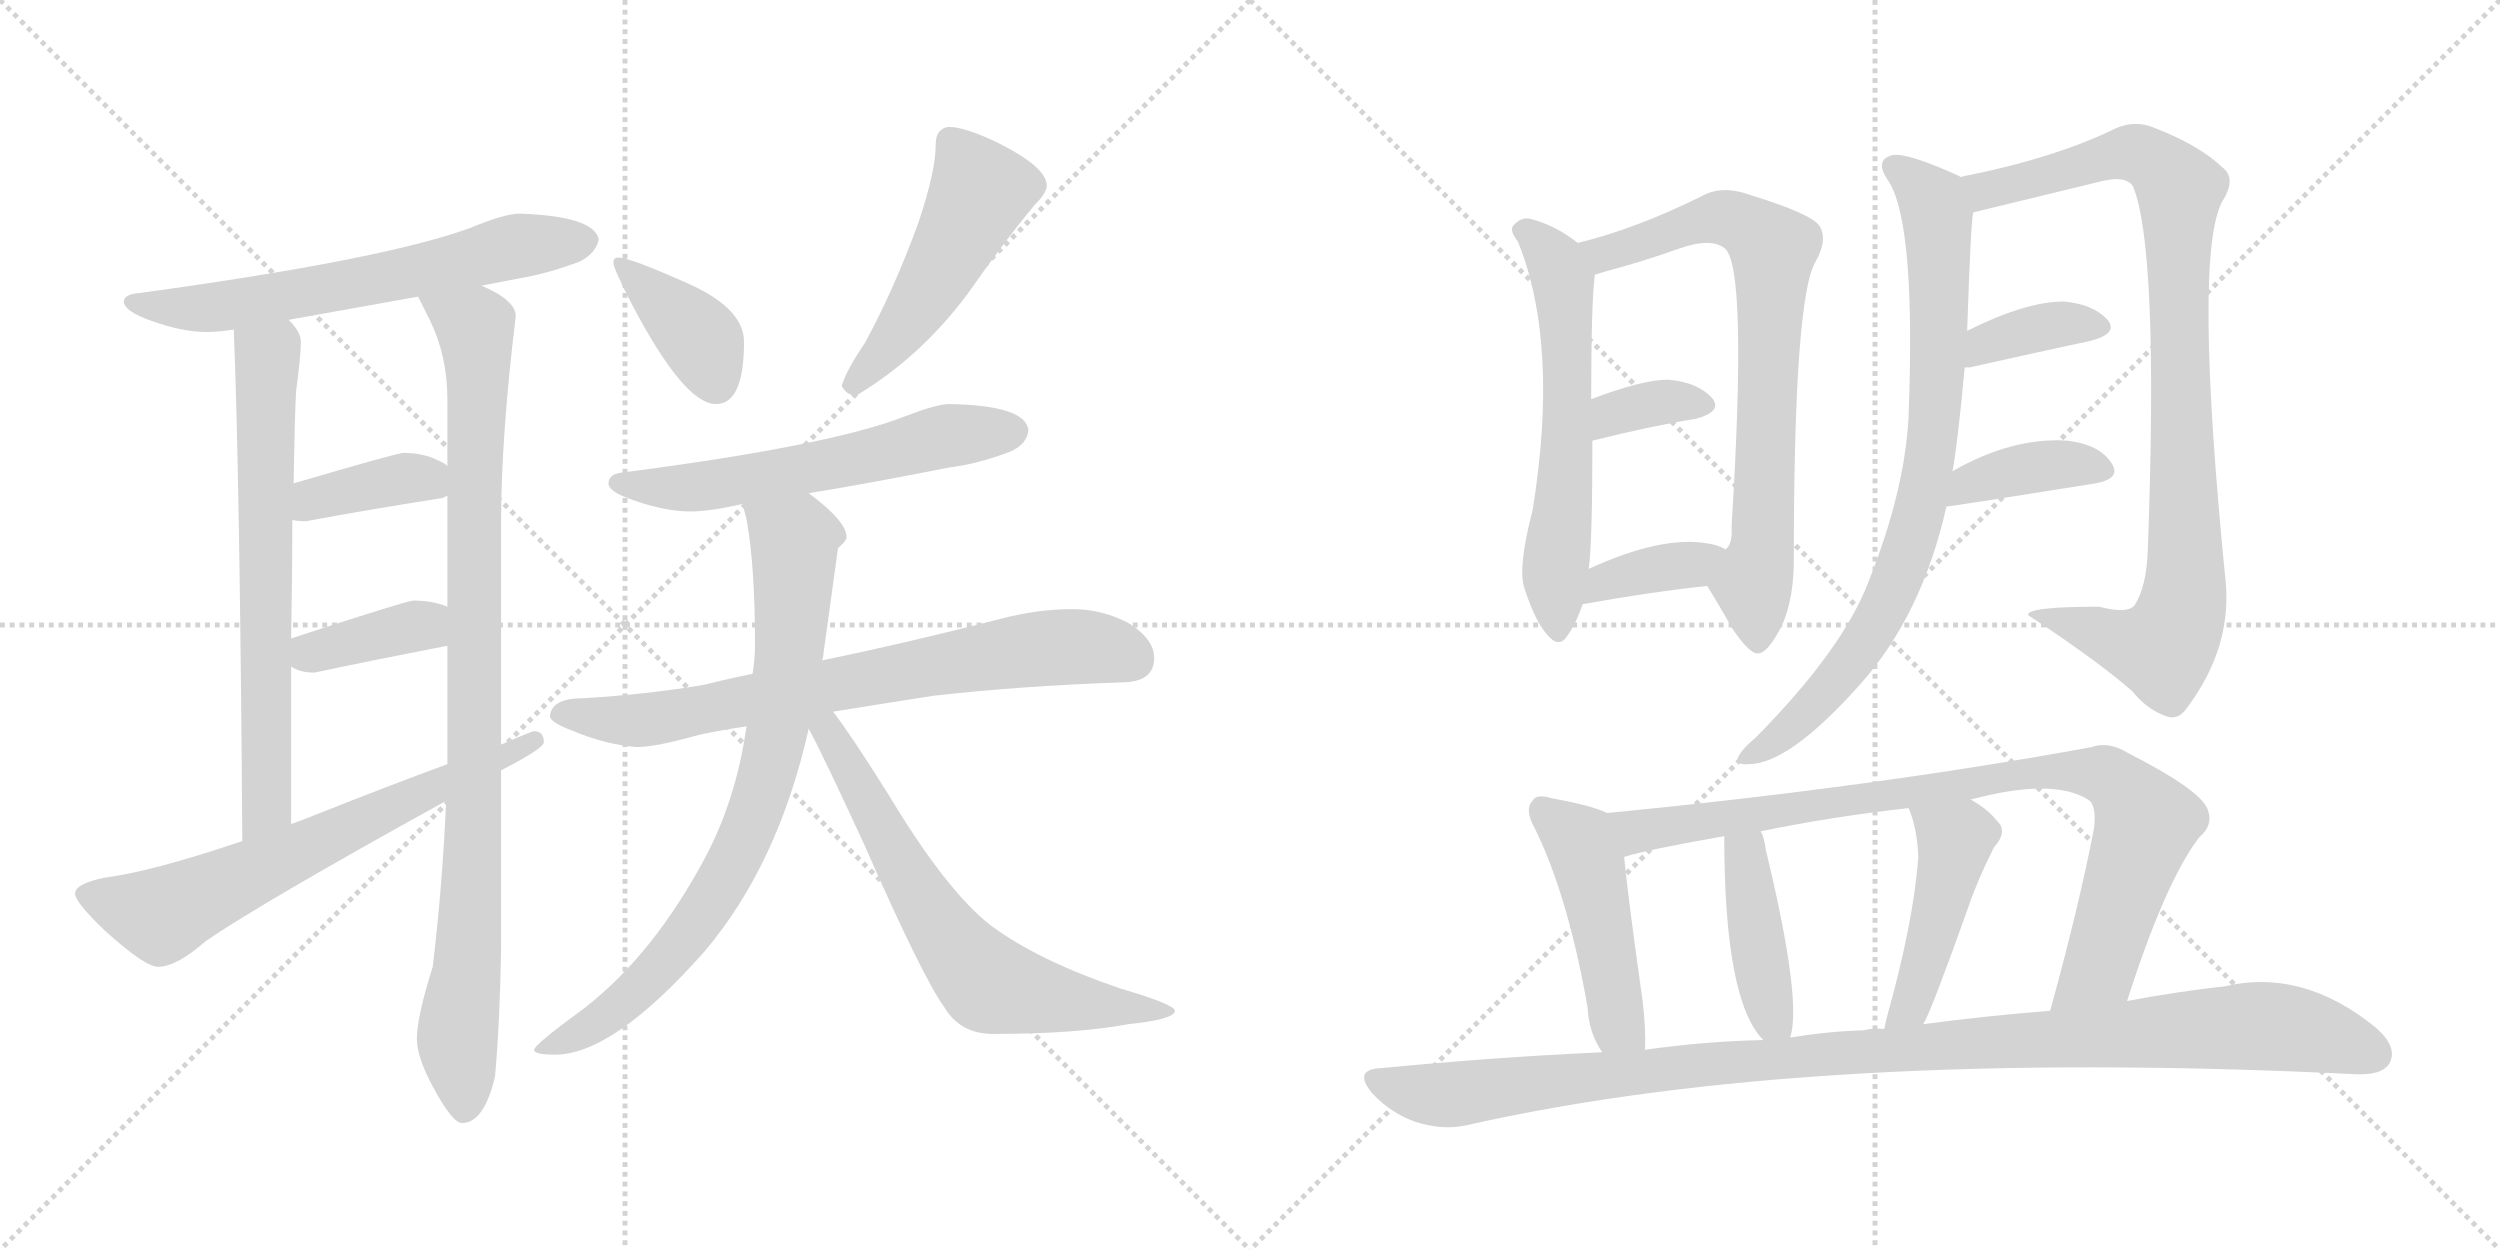 <svg version="1.1" viewBox="0 0 2048 1024" xmlns="http://www.w3.org/2000/svg">
  <g stroke="lightgray" stroke-dasharray="1,1" stroke-width="1" transform="scale(4, 4)">
    <line x1="0" y1="0" x2="256" y2="256"></line>
    <line x1="256" y1="0" x2="0" y2="256"></line>
    <line x1="128" y1="0" x2="128" y2="256"></line>
    <line x1="0" y1="128" x2="256" y2="128"></line>
    <line x1="256" y1="0" x2="512" y2="256"></line>
    <line x1="512" y1="0" x2="256" y2="256"></line>
    <line x1="384" y1="0" x2="384" y2="256"></line>
    <line x1="256" y1="128" x2="512" y2="128"></line>
  </g>
<g transform="scale(1, -1) translate(0, -850)">
   <style type="text/css">
    @keyframes keyframes0 {
      from {
       stroke: black;
       stroke-dashoffset: 633;
       stroke-width: 128;
       }
       67% {
       animation-timing-function: step-end;
       stroke: black;
       stroke-dashoffset: 0;
       stroke-width: 128;
       }
       to {
       stroke: black;
       stroke-width: 1024;
       }
       }
       #make-me-a-hanzi-animation-0 {
         animation: keyframes0 0.765s both;
         animation-delay: 0s;
         animation-timing-function: linear;
       }
    @keyframes keyframes1 {
      from {
       stroke: black;
       stroke-dashoffset: 674;
       stroke-width: 128;
       }
       69% {
       animation-timing-function: step-end;
       stroke: black;
       stroke-dashoffset: 0;
       stroke-width: 128;
       }
       to {
       stroke: black;
       stroke-width: 1024;
       }
       }
       #make-me-a-hanzi-animation-1 {
         animation: keyframes1 0.799s both;
         animation-delay: 0.765s;
         animation-timing-function: linear;
       }
    @keyframes keyframes2 {
      from {
       stroke: black;
       stroke-dashoffset: 941;
       stroke-width: 128;
       }
       75% {
       animation-timing-function: step-end;
       stroke: black;
       stroke-dashoffset: 0;
       stroke-width: 128;
       }
       to {
       stroke: black;
       stroke-width: 1024;
       }
       }
       #make-me-a-hanzi-animation-2 {
         animation: keyframes2 1.016s both;
         animation-delay: 1.564s;
         animation-timing-function: linear;
       }
    @keyframes keyframes3 {
      from {
       stroke: black;
       stroke-dashoffset: 381;
       stroke-width: 128;
       }
       55% {
       animation-timing-function: step-end;
       stroke: black;
       stroke-dashoffset: 0;
       stroke-width: 128;
       }
       to {
       stroke: black;
       stroke-width: 1024;
       }
       }
       #make-me-a-hanzi-animation-3 {
         animation: keyframes3 0.56s both;
         animation-delay: 2.579s;
         animation-timing-function: linear;
       }
    @keyframes keyframes4 {
      from {
       stroke: black;
       stroke-dashoffset: 377;
       stroke-width: 128;
       }
       55% {
       animation-timing-function: step-end;
       stroke: black;
       stroke-dashoffset: 0;
       stroke-width: 128;
       }
       to {
       stroke: black;
       stroke-width: 1024;
       }
       }
       #make-me-a-hanzi-animation-4 {
         animation: keyframes4 0.557s both;
         animation-delay: 3.139s;
         animation-timing-function: linear;
       }
    @keyframes keyframes5 {
      from {
       stroke: black;
       stroke-dashoffset: 659;
       stroke-width: 128;
       }
       68% {
       animation-timing-function: step-end;
       stroke: black;
       stroke-dashoffset: 0;
       stroke-width: 128;
       }
       to {
       stroke: black;
       stroke-width: 1024;
       }
       }
       #make-me-a-hanzi-animation-5 {
         animation: keyframes5 0.786s both;
         animation-delay: 3.696s;
         animation-timing-function: linear;
       }
    @keyframes keyframes6 {
      from {
       stroke: black;
       stroke-dashoffset: 382;
       stroke-width: 128;
       }
       55% {
       animation-timing-function: step-end;
       stroke: black;
       stroke-dashoffset: 0;
       stroke-width: 128;
       }
       to {
       stroke: black;
       stroke-width: 1024;
       }
       }
       #make-me-a-hanzi-animation-6 {
         animation: keyframes6 0.561s both;
         animation-delay: 4.483s;
         animation-timing-function: linear;
       }
    @keyframes keyframes7 {
      from {
       stroke: black;
       stroke-dashoffset: 492;
       stroke-width: 128;
       }
       62% {
       animation-timing-function: step-end;
       stroke: black;
       stroke-dashoffset: 0;
       stroke-width: 128;
       }
       to {
       stroke: black;
       stroke-width: 1024;
       }
       }
       #make-me-a-hanzi-animation-7 {
         animation: keyframes7 0.65s both;
         animation-delay: 5.043s;
         animation-timing-function: linear;
       }
    @keyframes keyframes8 {
      from {
       stroke: black;
       stroke-dashoffset: 584;
       stroke-width: 128;
       }
       66% {
       animation-timing-function: step-end;
       stroke: black;
       stroke-dashoffset: 0;
       stroke-width: 128;
       }
       to {
       stroke: black;
       stroke-width: 1024;
       }
       }
       #make-me-a-hanzi-animation-8 {
         animation: keyframes8 0.725s both;
         animation-delay: 5.694s;
         animation-timing-function: linear;
       }
    @keyframes keyframes9 {
      from {
       stroke: black;
       stroke-dashoffset: 733;
       stroke-width: 128;
       }
       70% {
       animation-timing-function: step-end;
       stroke: black;
       stroke-dashoffset: 0;
       stroke-width: 128;
       }
       to {
       stroke: black;
       stroke-width: 1024;
       }
       }
       #make-me-a-hanzi-animation-9 {
         animation: keyframes9 0.847s both;
         animation-delay: 6.419s;
         animation-timing-function: linear;
       }
    @keyframes keyframes10 {
      from {
       stroke: black;
       stroke-dashoffset: 796;
       stroke-width: 128;
       }
       72% {
       animation-timing-function: step-end;
       stroke: black;
       stroke-dashoffset: 0;
       stroke-width: 128;
       }
       to {
       stroke: black;
       stroke-width: 1024;
       }
       }
       #make-me-a-hanzi-animation-10 {
         animation: keyframes10 0.898s both;
         animation-delay: 7.266s;
         animation-timing-function: linear;
       }
    @keyframes keyframes11 {
      from {
       stroke: black;
       stroke-dashoffset: 661;
       stroke-width: 128;
       }
       68% {
       animation-timing-function: step-end;
       stroke: black;
       stroke-dashoffset: 0;
       stroke-width: 128;
       }
       to {
       stroke: black;
       stroke-width: 1024;
       }
       }
       #make-me-a-hanzi-animation-11 {
         animation: keyframes11 0.788s both;
         animation-delay: 8.163s;
         animation-timing-function: linear;
       }
    @keyframes keyframes12 {
      from {
       stroke: black;
       stroke-dashoffset: 596;
       stroke-width: 128;
       }
       66% {
       animation-timing-function: step-end;
       stroke: black;
       stroke-dashoffset: 0;
       stroke-width: 128;
       }
       to {
       stroke: black;
       stroke-width: 1024;
       }
       }
       #make-me-a-hanzi-animation-12 {
         animation: keyframes12 0.735s both;
         animation-delay: 8.951s;
         animation-timing-function: linear;
       }
    @keyframes keyframes13 {
      from {
       stroke: black;
       stroke-dashoffset: 745;
       stroke-width: 128;
       }
       71% {
       animation-timing-function: step-end;
       stroke: black;
       stroke-dashoffset: 0;
       stroke-width: 128;
       }
       to {
       stroke: black;
       stroke-width: 1024;
       }
       }
       #make-me-a-hanzi-animation-13 {
         animation: keyframes13 0.856s both;
         animation-delay: 9.686s;
         animation-timing-function: linear;
       }
    @keyframes keyframes14 {
      from {
       stroke: black;
       stroke-dashoffset: 348;
       stroke-width: 128;
       }
       53% {
       animation-timing-function: step-end;
       stroke: black;
       stroke-dashoffset: 0;
       stroke-width: 128;
       }
       to {
       stroke: black;
       stroke-width: 1024;
       }
       }
       #make-me-a-hanzi-animation-14 {
         animation: keyframes14 0.533s both;
         animation-delay: 10.543s;
         animation-timing-function: linear;
       }
    @keyframes keyframes15 {
      from {
       stroke: black;
       stroke-dashoffset: 369;
       stroke-width: 128;
       }
       55% {
       animation-timing-function: step-end;
       stroke: black;
       stroke-dashoffset: 0;
       stroke-width: 128;
       }
       to {
       stroke: black;
       stroke-width: 1024;
       }
       }
       #make-me-a-hanzi-animation-15 {
         animation: keyframes15 0.55s both;
         animation-delay: 11.076s;
         animation-timing-function: linear;
       }
    @keyframes keyframes16 {
      from {
       stroke: black;
       stroke-dashoffset: 805;
       stroke-width: 128;
       }
       72% {
       animation-timing-function: step-end;
       stroke: black;
       stroke-dashoffset: 0;
       stroke-width: 128;
       }
       to {
       stroke: black;
       stroke-width: 1024;
       }
       }
       #make-me-a-hanzi-animation-16 {
         animation: keyframes16 0.905s both;
         animation-delay: 11.626s;
         animation-timing-function: linear;
       }
    @keyframes keyframes17 {
      from {
       stroke: black;
       stroke-dashoffset: 929;
       stroke-width: 128;
       }
       75% {
       animation-timing-function: step-end;
       stroke: black;
       stroke-dashoffset: 0;
       stroke-width: 128;
       }
       to {
       stroke: black;
       stroke-width: 1024;
       }
       }
       #make-me-a-hanzi-animation-17 {
         animation: keyframes17 1.006s both;
         animation-delay: 12.531s;
         animation-timing-function: linear;
       }
    @keyframes keyframes18 {
      from {
       stroke: black;
       stroke-dashoffset: 368;
       stroke-width: 128;
       }
       55% {
       animation-timing-function: step-end;
       stroke: black;
       stroke-dashoffset: 0;
       stroke-width: 128;
       }
       to {
       stroke: black;
       stroke-width: 1024;
       }
       }
       #make-me-a-hanzi-animation-18 {
         animation: keyframes18 0.549s both;
         animation-delay: 13.537s;
         animation-timing-function: linear;
       }
    @keyframes keyframes19 {
      from {
       stroke: black;
       stroke-dashoffset: 384;
       stroke-width: 128;
       }
       56% {
       animation-timing-function: step-end;
       stroke: black;
       stroke-dashoffset: 0;
       stroke-width: 128;
       }
       to {
       stroke: black;
       stroke-width: 1024;
       }
       }
       #make-me-a-hanzi-animation-19 {
         animation: keyframes19 0.562s both;
         animation-delay: 14.087s;
         animation-timing-function: linear;
       }
    @keyframes keyframes20 {
      from {
       stroke: black;
       stroke-dashoffset: 469;
       stroke-width: 128;
       }
       60% {
       animation-timing-function: step-end;
       stroke: black;
       stroke-dashoffset: 0;
       stroke-width: 128;
       }
       to {
       stroke: black;
       stroke-width: 1024;
       }
       }
       #make-me-a-hanzi-animation-20 {
         animation: keyframes20 0.632s both;
         animation-delay: 14.649s;
         animation-timing-function: linear;
       }
    @keyframes keyframes21 {
      from {
       stroke: black;
       stroke-dashoffset: 882;
       stroke-width: 128;
       }
       74% {
       animation-timing-function: step-end;
       stroke: black;
       stroke-dashoffset: 0;
       stroke-width: 128;
       }
       to {
       stroke: black;
       stroke-width: 1024;
       }
       }
       #make-me-a-hanzi-animation-21 {
         animation: keyframes21 0.968s both;
         animation-delay: 15.281s;
         animation-timing-function: linear;
       }
    @keyframes keyframes22 {
      from {
       stroke: black;
       stroke-dashoffset: 417;
       stroke-width: 128;
       }
       58% {
       animation-timing-function: step-end;
       stroke: black;
       stroke-dashoffset: 0;
       stroke-width: 128;
       }
       to {
       stroke: black;
       stroke-width: 1024;
       }
       }
       #make-me-a-hanzi-animation-22 {
         animation: keyframes22 0.589s both;
         animation-delay: 16.249s;
         animation-timing-function: linear;
       }
    @keyframes keyframes23 {
      from {
       stroke: black;
       stroke-dashoffset: 457;
       stroke-width: 128;
       }
       60% {
       animation-timing-function: step-end;
       stroke: black;
       stroke-dashoffset: 0;
       stroke-width: 128;
       }
       to {
       stroke: black;
       stroke-width: 1024;
       }
       }
       #make-me-a-hanzi-animation-23 {
         animation: keyframes23 0.622s both;
         animation-delay: 16.838s;
         animation-timing-function: linear;
       }
    @keyframes keyframes24 {
      from {
       stroke: black;
       stroke-dashoffset: 1080;
       stroke-width: 128;
       }
       78% {
       animation-timing-function: step-end;
       stroke: black;
       stroke-dashoffset: 0;
       stroke-width: 128;
       }
       to {
       stroke: black;
       stroke-width: 1024;
       }
       }
       #make-me-a-hanzi-animation-24 {
         animation: keyframes24 1.129s both;
         animation-delay: 17.46s;
         animation-timing-function: linear;
       }
</style>
<path d="M 425.5 675.0 Q 413.5 675.0 384.5 663.0 Q 312.5 637.0 114.5 610.0 Q 101.5 609.0 101.5 603.0 Q 101.5 595.0 124.5 587.0 Q 149.5 578.0 169.5 578.0 Q 178.5 578.0 191.5 580.0 L 236.5 588.0 Q 269.5 594.0 342.5 607.0 L 394.5 616.0 Q 409.5 619.0 425.5 622.0 Q 449.5 626.0 475.5 636.0 Q 488.5 643.0 490.5 654.0 Q 486.5 673.0 425.5 675.0 Z" fill="lightgray"></path> 
<path d="M 191.5 580.0 Q 196.5 456.0 198.5 161.0 C 198.5 131.0 238.5 145.0 238.5 175.0 L 238.5 304.0 L 238.5 327.0 Q 239.5 382.0 239.5 424.0 L 240.5 454.0 Q 241.5 511.0 242.5 529.0 Q 246.5 559.0 246.5 570.0 Q 246.5 578.0 236.5 588.0 C 218.5 612.0 190.5 610.0 191.5 580.0 Z" fill="lightgray"></path> 
<path d="M 365.5 194.0 Q 362.5 125.0 354.5 58.0 Q 341.5 17.0 341.5 -1.0 Q 341.5 -16.0 354.5 -40.0 Q 370.5 -70.0 378.5 -70.0 Q 396.5 -70.0 405.5 -32.0 Q 409.5 12.0 410.5 73.0 L 410.5 219.0 L 410.5 240.0 L 410.5 423.0 Q 410.5 492.0 422.5 591.0 Q 422.5 604.0 394.5 616.0 C 368.5 631.0 329.5 634.0 342.5 607.0 Q 345.5 601.0 352.5 587.0 Q 366.5 558.0 366.5 523.0 L 366.5 468.0 L 366.5 444.0 L 366.5 353.0 L 366.5 321.0 L 366.5 224.0 L 365.5 194.0 Z" fill="lightgray"></path> 
<path d="M 366.5 468.0 Q 365.5 470.0 358.5 473.0 Q 346.5 479.0 330.5 479.0 Q 325.5 479.0 240.5 454.0 C 211.5 446.0 209.5 428.0 239.5 424.0 Q 244.5 423.0 250.5 423.0 Q 304.5 433.0 362.5 442.0 L 366.5 444.0 C 385.5 453.0 385.5 453.0 366.5 468.0 Z" fill="lightgray"></path> 
<path d="M 366.5 353.0 Q 354.5 358.0 338.5 358.0 Q 333.5 358.0 238.5 327.0 C 212.5 319.0 212.5 319.0 238.5 304.0 Q 245.5 299.0 257.5 299.0 Q 309.5 310.0 366.5 321.0 C 395.5 327.0 394.5 343.0 366.5 353.0 Z" fill="lightgray"></path> 
<path d="M 198.5 161.0 Q 124.5 136.0 85.5 131.0 Q 61.5 126.0 61.5 118.0 Q 61.5 111.0 85.5 88.0 Q 118.5 58.0 129.5 58.0 Q 144.5 58.0 168.5 79.0 Q 213.5 110.0 365.5 194.0 L 410.5 219.0 L 412.5 220.0 Q 445.5 237.0 445.5 242.0 Q 445.5 251.0 437.5 251.0 Q 435.5 251.0 410.5 240.0 L 366.5 224.0 Q 322.5 208.0 249.5 179.0 Q 244.5 177.0 238.5 175.0 L 198.5 161.0 Z" fill="lightgray"></path> 
<path d="M 506.5 639.0 Q 502.5 639.0 502.5 635.0 Q 502.5 630.0 517.5 601.0 Q 560.5 519.0 586.5 519.0 Q 609.5 519.0 609.5 570.0 Q 609.5 596.0 567.5 616.0 Q 516.5 639.0 506.5 639.0 Z" fill="lightgray"></path> 
<path d="M 777.5 746.0 Q 772.5 746.0 768.5 741.0 Q 766.5 737.0 766.5 731.0 Q 766.5 710.0 752.5 668.0 Q 732.5 613.0 708.5 569.0 Q 693.5 547.0 689.5 534.0 Q 693.5 526.0 701.5 526.0 Q 753.5 557.0 792.5 609.0 Q 822.5 652.0 847.5 682.0 Q 857.5 692.0 857.5 698.0 Q 857.5 713.0 817.5 733.0 Q 790.5 746.0 777.5 746.0 Z" fill="lightgray"></path> 
<path d="M 777.5 519.0 Q 767.5 519.0 741.5 509.0 Q 680.5 485.0 510.5 463.0 Q 498.5 462.0 498.5 454.0 Q 498.5 447.0 519.5 440.0 Q 545.5 431.0 565.5 431.0 Q 581.5 431.0 607.5 437.0 L 608.5 437.0 L 662.5 446.0 Q 706.5 453.0 777.5 467.0 Q 801.5 470.0 827.5 480.0 Q 841.5 486.0 842.5 498.0 Q 839.5 518.0 777.5 519.0 Z" fill="lightgray"></path> 
<path d="M 616.5 298.0 Q 596.5 294.0 576.5 289.0 Q 529.5 281.0 477.5 278.0 Q 451.5 278.0 450.5 263.0 Q 451.5 258.0 467.5 252.0 Q 495.5 240.0 521.5 238.0 Q 537.5 238.0 572.5 248.0 Q 591.5 252.0 611.5 255.0 L 682.5 267.0 Q 719.5 273.0 764.5 280.0 Q 834.5 288.0 918.5 291.0 Q 945.5 291.0 945.5 311.0 Q 945.5 326.0 925.5 339.0 Q 903.5 351.0 878.5 351.0 Q 849.5 351.0 819.5 343.0 Q 741.5 323.0 673.5 309.0 L 616.5 298.0 Z" fill="lightgray"></path> 
<path d="M 608.5 437.0 Q 609.5 432.0 611.5 425.0 Q 618.5 387.0 618.5 322.0 Q 618.5 310.0 616.5 298.0 L 611.5 255.0 Q 603.5 197.0 578.5 149.0 Q 535.5 68.0 478.5 24.0 Q 437.5 -6.0 437.5 -10.0 Q 437.5 -14.0 454.5 -14.0 Q 502.5 -14.0 577.5 71.0 Q 637.5 142.0 662.5 253.0 L 673.5 309.0 Q 674.5 312.0 674.5 314.0 Q 684.5 386.0 686.5 401.0 Q 693.5 407.0 693.5 410.0 Q 693.5 423.0 662.5 446.0 C 639.5 465.0 601.5 466.0 608.5 437.0 Z" fill="lightgray"></path> 
<path d="M 662.5 253.0 Q 673.5 233.0 708.5 157.0 Q 755.5 50.0 773.5 25.0 Q 786.5 3.0 813.5 3.0 Q 881.5 3.0 924.5 11.0 Q 962.5 15.0 962.5 22.0 Q 962.5 27.0 918.5 40.0 Q 850.5 63.0 811.5 92.0 Q 775.5 120.0 728.5 198.0 Q 698.5 246.0 682.5 267.0 C 664.5 291.0 648.5 280.0 662.5 253.0 Z" fill="lightgray"></path> 
<path d="M 1292.5 651.0 Q 1273.5 666.0 1252.5 671.0 Q 1245.5 672.0 1239.5 665.0 Q 1236.5 661.0 1243.5 652.0 Q 1277.5 568.0 1255.5 432.0 Q 1243.5 386.0 1248.5 369.0 Q 1257.5 341.0 1267.5 330.0 Q 1277.5 318.0 1284.5 330.0 Q 1291.5 340.0 1296.5 355.0 L 1301.5 384.0 Q 1304.5 406.0 1304.5 489.0 L 1303.5 523.0 Q 1303.5 602.0 1306.5 625.0 C 1307.5 640.0 1307.5 640.0 1292.5 651.0 Z" fill="lightgray"></path> 
<path d="M 1398.5 370.0 Q 1408.5 354.0 1418.5 336.0 Q 1434.5 312.0 1441.5 315.0 Q 1448.5 316.0 1459.5 337.0 Q 1469.5 359.0 1469.5 391.0 Q 1469.5 607.0 1487.5 636.0 Q 1497.5 654.0 1490.5 665.0 Q 1483.5 675.0 1434.5 690.0 Q 1410.5 699.0 1393.5 689.0 Q 1338.5 662.0 1292.5 651.0 C 1263.5 643.0 1277.5 617.0 1306.5 625.0 Q 1309.5 626.0 1316.5 628.0 Q 1343.5 635.0 1374.5 646.0 Q 1402.5 656.0 1413.5 646.0 Q 1431.5 628.0 1418.5 419.0 Q 1419.5 404.0 1413.5 400.0 C 1403.5 372.0 1395.5 374.0 1398.5 370.0 Z" fill="lightgray"></path> 
<path d="M 1304.5 489.0 Q 1352.5 501.0 1389.5 507.0 Q 1411.5 513.0 1402.5 524.0 Q 1390.5 537.0 1366.5 539.0 Q 1345.5 539.0 1303.5 523.0 C 1275.5 512.0 1275.5 482.0 1304.5 489.0 Z" fill="lightgray"></path> 
<path d="M 1296.5 355.0 Q 1351.5 365.0 1398.5 370.0 C 1428.5 373.0 1440.5 387.0 1413.5 400.0 Q 1406.5 404.0 1397.5 405.0 Q 1360.5 411.0 1301.5 384.0 C 1274.5 372.0 1266.5 350.0 1296.5 355.0 Z" fill="lightgray"></path> 
<path d="M 1599.5 464.0 Q 1603.5 485.0 1609.5 549.0 L 1611.5 579.0 Q 1614.5 669.0 1616.5 676.0 C 1618.5 699.0 1618.5 699.0 1605.5 705.0 Q 1605.5 706.0 1604.5 706.0 Q 1562.5 725.0 1550.5 723.0 Q 1534.5 719.0 1547.5 701.0 Q 1569.5 665.0 1563.5 509.0 Q 1560.5 448.0 1530.5 373.0 Q 1509.5 318.0 1438.5 246.0 Q 1426.5 236.0 1423.5 229.0 Q 1422.5 223.0 1432.5 224.0 Q 1465.5 224.0 1523.5 289.0 Q 1574.5 346.0 1594.5 435.0 L 1599.5 464.0 Z" fill="lightgray"></path> 
<path d="M 1616.5 676.0 L 1723.5 702.0 Q 1742.5 706.0 1747.5 697.0 Q 1768.5 645.0 1759.5 400.0 Q 1758.5 369.0 1748.5 354.0 Q 1742.5 347.0 1719.5 353.0 Q 1659.5 353.0 1661.5 346.0 Q 1716.5 310.0 1746.5 284.0 Q 1759.5 268.0 1775.5 263.0 Q 1784.5 260.0 1791.5 270.0 Q 1827.5 318.0 1823.5 371.0 Q 1796.5 641.0 1820.5 685.0 Q 1832.5 704.0 1820.5 713.0 Q 1801.5 731.0 1765.5 745.0 Q 1749.5 752.0 1733.5 745.0 Q 1682.5 720.0 1605.5 705.0 C 1576.5 699.0 1587.5 669.0 1616.5 676.0 Z" fill="lightgray"></path> 
<path d="M 1609.5 549.0 Q 1610.5 549.0 1613.5 549.0 Q 1671.5 562.0 1713.5 571.0 Q 1735.5 577.0 1726.5 588.0 Q 1714.5 601.0 1690.5 603.0 Q 1659.5 603.0 1611.5 579.0 C 1584.5 566.0 1579.5 549.0 1609.5 549.0 Z" fill="lightgray"></path> 
<path d="M 1594.5 435.0 Q 1597.5 435.0 1716.5 454.0 Q 1738.5 458.0 1729.5 471.0 Q 1719.5 486.0 1693.5 489.0 Q 1648.5 492.0 1599.5 464.0 C 1573.5 449.0 1564.5 431.0 1594.5 435.0 Z" fill="lightgray"></path> 
<path d="M 1316.5 184.0 Q 1304.5 190.0 1271.5 196.0 Q 1258.5 200.0 1255.5 194.0 Q 1248.5 187.0 1257.5 171.0 Q 1284.5 116.0 1300.5 25.0 Q 1301.5 4.0 1312.5 -12.0 C 1328.5 -38.0 1346.5 -40.0 1347.5 -10.0 Q 1348.5 6.0 1345.5 31.0 Q 1333.5 116.0 1330.5 148.0 C 1327.5 178.0 1327.5 180.0 1316.5 184.0 Z" fill="lightgray"></path> 
<path d="M 1742.5 30.0 Q 1773.5 127.0 1801.5 164.0 Q 1813.5 174.0 1808.5 187.0 Q 1802.5 203.0 1743.5 233.0 Q 1727.5 243.0 1713.5 238.0 Q 1533.5 205.0 1316.5 184.0 C 1286.5 181.0 1301.5 141.0 1330.5 148.0 Q 1349.5 154.0 1412.5 165.0 L 1442.5 169.0 Q 1500.5 181.0 1563.5 188.0 L 1614.5 195.0 Q 1681.5 213.0 1710.5 195.0 Q 1717.5 191.0 1715.5 172.0 Q 1703.5 109.0 1679.5 22.0 C 1671.5 -7.0 1733.5 1.0 1742.5 30.0 Z" fill="lightgray"></path> 
<path d="M 1466.5 0.0 Q 1476.5 30.0 1446.5 154.0 Q 1445.5 163.0 1442.5 169.0 C 1431.5 197.0 1412.5 195.0 1412.5 165.0 Q 1412.5 30.0 1444.5 -2.0 C 1461.5 -21.0 1461.5 -21.0 1466.5 0.0 Z" fill="lightgray"></path> 
<path d="M 1575.5 11.0 Q 1581.5 20.0 1612.5 107.0 Q 1619.5 128.0 1633.5 156.0 Q 1645.5 169.0 1635.5 178.0 Q 1628.5 187.0 1614.5 195.0 C 1588.5 211.0 1552.5 216.0 1563.5 188.0 Q 1570.5 172.0 1571.5 148.0 Q 1567.5 94.0 1545.5 16.0 Q 1544.5 12.0 1543.5 7.0 C 1537.5 -22.0 1561.5 -16.0 1575.5 11.0 Z" fill="lightgray"></path> 
<path d="M 1312.5 -12.0 Q 1224.5 -16.0 1131.5 -25.0 Q 1107.5 -26.0 1124.5 -46.0 Q 1139.5 -62.0 1159.5 -69.0 Q 1181.5 -76.0 1200.5 -72.0 Q 1482.5 -8.0 1929.5 -30.0 Q 1951.5 -31.0 1957.5 -21.0 Q 1964.5 -8.0 1946.5 8.0 Q 1886.5 57.0 1822.5 42.0 Q 1785.5 38.0 1742.5 30.0 L 1679.5 22.0 Q 1628.5 18.0 1575.5 11.0 L 1543.5 7.0 Q 1534.5 8.0 1526.5 6.0 Q 1496.5 5.0 1466.5 0.0 L 1444.5 -2.0 Q 1396.5 -3.0 1347.5 -10.0 L 1312.5 -12.0 Z" fill="lightgray"></path> 
      <clipPath id="make-me-a-hanzi-clip-0">
      <path d="M 425.5 675.0 Q 413.5 675.0 384.5 663.0 Q 312.5 637.0 114.5 610.0 Q 101.5 609.0 101.5 603.0 Q 101.5 595.0 124.5 587.0 Q 149.5 578.0 169.5 578.0 Q 178.5 578.0 191.5 580.0 L 236.5 588.0 Q 269.5 594.0 342.5 607.0 L 394.5 616.0 Q 409.5 619.0 425.5 622.0 Q 449.5 626.0 475.5 636.0 Q 488.5 643.0 490.5 654.0 Q 486.5 673.0 425.5 675.0 Z" fill="lightgray"></path>
      </clipPath>
      <path clip-path="url(#make-me-a-hanzi-clip-0)" d="M 109.5 603.0 L 136.5 597.0 L 183.5 599.0 L 329.5 624.0 L 434.5 651.0 L 480.5 653.0 " fill="none" id="make-me-a-hanzi-animation-0" stroke-dasharray="505 1010" stroke-linecap="round"></path>

      <clipPath id="make-me-a-hanzi-clip-1">
      <path d="M 191.5 580.0 Q 196.5 456.0 198.5 161.0 C 198.5 131.0 238.5 145.0 238.5 175.0 L 238.5 304.0 L 238.5 327.0 Q 239.5 382.0 239.5 424.0 L 240.5 454.0 Q 241.5 511.0 242.5 529.0 Q 246.5 559.0 246.5 570.0 Q 246.5 578.0 236.5 588.0 C 218.5 612.0 190.5 610.0 191.5 580.0 Z" fill="lightgray"></path>
      </clipPath>
      <path clip-path="url(#make-me-a-hanzi-clip-1)" d="M 200.5 576.0 L 219.5 556.0 L 218.5 197.0 L 213.5 181.0 L 202.5 172.0 " fill="none" id="make-me-a-hanzi-animation-1" stroke-dasharray="546 1092" stroke-linecap="round"></path>

      <clipPath id="make-me-a-hanzi-clip-2">
      <path d="M 365.5 194.0 Q 362.5 125.0 354.5 58.0 Q 341.5 17.0 341.5 -1.0 Q 341.5 -16.0 354.5 -40.0 Q 370.5 -70.0 378.5 -70.0 Q 396.5 -70.0 405.5 -32.0 Q 409.5 12.0 410.5 73.0 L 410.5 219.0 L 410.5 240.0 L 410.5 423.0 Q 410.5 492.0 422.5 591.0 Q 422.5 604.0 394.5 616.0 C 368.5 631.0 329.5 634.0 342.5 607.0 Q 345.5 601.0 352.5 587.0 Q 366.5 558.0 366.5 523.0 L 366.5 468.0 L 366.5 444.0 L 366.5 353.0 L 366.5 321.0 L 366.5 224.0 L 365.5 194.0 Z" fill="lightgray"></path>
      </clipPath>
      <path clip-path="url(#make-me-a-hanzi-clip-2)" d="M 349.5 605.0 L 379.5 588.0 L 390.5 568.0 L 388.5 183.0 L 382.5 49.0 L 374.5 -2.0 L 380.5 -59.0 " fill="none" id="make-me-a-hanzi-animation-2" stroke-dasharray="813 1626" stroke-linecap="round"></path>

      <clipPath id="make-me-a-hanzi-clip-3">
      <path d="M 366.5 468.0 Q 365.5 470.0 358.5 473.0 Q 346.5 479.0 330.5 479.0 Q 325.5 479.0 240.5 454.0 C 211.5 446.0 209.5 428.0 239.5 424.0 Q 244.5 423.0 250.5 423.0 Q 304.5 433.0 362.5 442.0 L 366.5 444.0 C 385.5 453.0 385.5 453.0 366.5 468.0 Z" fill="lightgray"></path>
      </clipPath>
      <path clip-path="url(#make-me-a-hanzi-clip-3)" d="M 245.5 431.0 L 258.5 444.0 L 317.5 456.0 L 346.5 459.0 L 361.5 450.0 " fill="none" id="make-me-a-hanzi-animation-3" stroke-dasharray="253 506" stroke-linecap="round"></path>

      <clipPath id="make-me-a-hanzi-clip-4">
      <path d="M 366.5 353.0 Q 354.5 358.0 338.5 358.0 Q 333.5 358.0 238.5 327.0 C 212.5 319.0 212.5 319.0 238.5 304.0 Q 245.5 299.0 257.5 299.0 Q 309.5 310.0 366.5 321.0 C 395.5 327.0 394.5 343.0 366.5 353.0 Z" fill="lightgray"></path>
      </clipPath>
      <path clip-path="url(#make-me-a-hanzi-clip-4)" d="M 246.5 310.0 L 257.5 318.0 L 344.5 338.0 L 357.5 326.0 " fill="none" id="make-me-a-hanzi-animation-4" stroke-dasharray="249 498" stroke-linecap="round"></path>

      <clipPath id="make-me-a-hanzi-clip-5">
      <path d="M 198.5 161.0 Q 124.5 136.0 85.5 131.0 Q 61.5 126.0 61.5 118.0 Q 61.5 111.0 85.5 88.0 Q 118.5 58.0 129.5 58.0 Q 144.5 58.0 168.5 79.0 Q 213.5 110.0 365.5 194.0 L 410.5 219.0 L 412.5 220.0 Q 445.5 237.0 445.5 242.0 Q 445.5 251.0 437.5 251.0 Q 435.5 251.0 410.5 240.0 L 366.5 224.0 Q 322.5 208.0 249.5 179.0 Q 244.5 177.0 238.5 175.0 L 198.5 161.0 Z" fill="lightgray"></path>
      </clipPath>
      <path clip-path="url(#make-me-a-hanzi-clip-5)" d="M 69.5 118.0 L 135.5 102.0 L 438.5 244.0 " fill="none" id="make-me-a-hanzi-animation-5" stroke-dasharray="531 1062" stroke-linecap="round"></path>

      <clipPath id="make-me-a-hanzi-clip-6">
      <path d="M 506.5 639.0 Q 502.5 639.0 502.5 635.0 Q 502.5 630.0 517.5 601.0 Q 560.5 519.0 586.5 519.0 Q 609.5 519.0 609.5 570.0 Q 609.5 596.0 567.5 616.0 Q 516.5 639.0 506.5 639.0 Z" fill="lightgray"></path>
      </clipPath>
      <path clip-path="url(#make-me-a-hanzi-clip-6)" d="M 508.5 633.0 L 571.5 575.0 L 586.5 537.0 " fill="none" id="make-me-a-hanzi-animation-6" stroke-dasharray="254 508" stroke-linecap="round"></path>

      <clipPath id="make-me-a-hanzi-clip-7">
      <path d="M 777.5 746.0 Q 772.5 746.0 768.5 741.0 Q 766.5 737.0 766.5 731.0 Q 766.5 710.0 752.5 668.0 Q 732.5 613.0 708.5 569.0 Q 693.5 547.0 689.5 534.0 Q 693.5 526.0 701.5 526.0 Q 753.5 557.0 792.5 609.0 Q 822.5 652.0 847.5 682.0 Q 857.5 692.0 857.5 698.0 Q 857.5 713.0 817.5 733.0 Q 790.5 746.0 777.5 746.0 Z" fill="lightgray"></path>
      </clipPath>
      <path clip-path="url(#make-me-a-hanzi-clip-7)" d="M 778.5 734.0 L 802.5 691.0 L 749.5 595.0 L 699.5 536.0 " fill="none" id="make-me-a-hanzi-animation-7" stroke-dasharray="364 728" stroke-linecap="round"></path>

      <clipPath id="make-me-a-hanzi-clip-8">
      <path d="M 777.5 519.0 Q 767.5 519.0 741.5 509.0 Q 680.5 485.0 510.5 463.0 Q 498.5 462.0 498.5 454.0 Q 498.5 447.0 519.5 440.0 Q 545.5 431.0 565.5 431.0 Q 581.5 431.0 607.5 437.0 L 608.5 437.0 L 662.5 446.0 Q 706.5 453.0 777.5 467.0 Q 801.5 470.0 827.5 480.0 Q 841.5 486.0 842.5 498.0 Q 839.5 518.0 777.5 519.0 Z" fill="lightgray"></path>
      </clipPath>
      <path clip-path="url(#make-me-a-hanzi-clip-8)" d="M 507.5 455.0 L 531.5 450.0 L 581.5 452.0 L 769.5 492.0 L 830.5 497.0 " fill="none" id="make-me-a-hanzi-animation-8" stroke-dasharray="456 912" stroke-linecap="round"></path>

      <clipPath id="make-me-a-hanzi-clip-9">
      <path d="M 616.5 298.0 Q 596.5 294.0 576.5 289.0 Q 529.5 281.0 477.5 278.0 Q 451.5 278.0 450.5 263.0 Q 451.5 258.0 467.5 252.0 Q 495.5 240.0 521.5 238.0 Q 537.5 238.0 572.5 248.0 Q 591.5 252.0 611.5 255.0 L 682.5 267.0 Q 719.5 273.0 764.5 280.0 Q 834.5 288.0 918.5 291.0 Q 945.5 291.0 945.5 311.0 Q 945.5 326.0 925.5 339.0 Q 903.5 351.0 878.5 351.0 Q 849.5 351.0 819.5 343.0 Q 741.5 323.0 673.5 309.0 L 616.5 298.0 Z" fill="lightgray"></path>
      </clipPath>
      <path clip-path="url(#make-me-a-hanzi-clip-9)" d="M 458.5 266.0 L 524.5 260.0 L 859.5 319.0 L 899.5 319.0 L 928.5 310.0 " fill="none" id="make-me-a-hanzi-animation-9" stroke-dasharray="605 1210" stroke-linecap="round"></path>

      <clipPath id="make-me-a-hanzi-clip-10">
      <path d="M 608.5 437.0 Q 609.5 432.0 611.5 425.0 Q 618.5 387.0 618.5 322.0 Q 618.5 310.0 616.5 298.0 L 611.5 255.0 Q 603.5 197.0 578.5 149.0 Q 535.5 68.0 478.5 24.0 Q 437.5 -6.0 437.5 -10.0 Q 437.5 -14.0 454.5 -14.0 Q 502.5 -14.0 577.5 71.0 Q 637.5 142.0 662.5 253.0 L 673.5 309.0 Q 674.5 312.0 674.5 314.0 Q 684.5 386.0 686.5 401.0 Q 693.5 407.0 693.5 410.0 Q 693.5 423.0 662.5 446.0 C 639.5 465.0 601.5 466.0 608.5 437.0 Z" fill="lightgray"></path>
      </clipPath>
      <path clip-path="url(#make-me-a-hanzi-clip-10)" d="M 616.5 433.0 L 650.5 407.0 L 645.5 307.0 L 620.5 189.0 L 582.5 111.0 L 543.5 60.0 L 484.5 9.0 L 440.5 -10.0 " fill="none" id="make-me-a-hanzi-animation-10" stroke-dasharray="668 1336" stroke-linecap="round"></path>

      <clipPath id="make-me-a-hanzi-clip-11">
      <path d="M 662.5 253.0 Q 673.5 233.0 708.5 157.0 Q 755.5 50.0 773.5 25.0 Q 786.5 3.0 813.5 3.0 Q 881.5 3.0 924.5 11.0 Q 962.5 15.0 962.5 22.0 Q 962.5 27.0 918.5 40.0 Q 850.5 63.0 811.5 92.0 Q 775.5 120.0 728.5 198.0 Q 698.5 246.0 682.5 267.0 C 664.5 291.0 648.5 280.0 662.5 253.0 Z" fill="lightgray"></path>
      </clipPath>
      <path clip-path="url(#make-me-a-hanzi-clip-11)" d="M 670.5 257.0 L 770.5 90.0 L 806.5 48.0 L 857.5 32.0 L 958.5 22.0 " fill="none" id="make-me-a-hanzi-animation-11" stroke-dasharray="533 1066" stroke-linecap="round"></path>

      <clipPath id="make-me-a-hanzi-clip-12">
      <path d="M 1292.5 651.0 Q 1273.5 666.0 1252.5 671.0 Q 1245.5 672.0 1239.5 665.0 Q 1236.5 661.0 1243.5 652.0 Q 1277.5 568.0 1255.5 432.0 Q 1243.5 386.0 1248.5 369.0 Q 1257.5 341.0 1267.5 330.0 Q 1277.5 318.0 1284.5 330.0 Q 1291.5 340.0 1296.5 355.0 L 1301.5 384.0 Q 1304.5 406.0 1304.5 489.0 L 1303.5 523.0 Q 1303.5 602.0 1306.5 625.0 C 1307.5 640.0 1307.5 640.0 1292.5 651.0 Z" fill="lightgray"></path>
      </clipPath>
      <path clip-path="url(#make-me-a-hanzi-clip-12)" d="M 1249.5 661.0 L 1265.5 648.0 L 1280.5 621.0 L 1284.5 505.0 L 1273.5 385.0 L 1276.5 333.0 " fill="none" id="make-me-a-hanzi-animation-12" stroke-dasharray="468 936" stroke-linecap="round"></path>

      <clipPath id="make-me-a-hanzi-clip-13">
      <path d="M 1398.5 370.0 Q 1408.5 354.0 1418.5 336.0 Q 1434.5 312.0 1441.5 315.0 Q 1448.5 316.0 1459.5 337.0 Q 1469.5 359.0 1469.5 391.0 Q 1469.5 607.0 1487.5 636.0 Q 1497.5 654.0 1490.5 665.0 Q 1483.5 675.0 1434.5 690.0 Q 1410.5 699.0 1393.5 689.0 Q 1338.5 662.0 1292.5 651.0 C 1263.5 643.0 1277.5 617.0 1306.5 625.0 Q 1309.5 626.0 1316.5 628.0 Q 1343.5 635.0 1374.5 646.0 Q 1402.5 656.0 1413.5 646.0 Q 1431.5 628.0 1418.5 419.0 Q 1419.5 404.0 1413.5 400.0 C 1403.5 372.0 1395.5 374.0 1398.5 370.0 Z" fill="lightgray"></path>
      </clipPath>
      <path clip-path="url(#make-me-a-hanzi-clip-13)" d="M 1300.5 647.0 L 1319.5 643.0 L 1412.5 672.0 L 1438.5 661.0 L 1452.5 647.0 L 1445.5 404.0 L 1435.5 369.0 L 1440.5 325.0 " fill="none" id="make-me-a-hanzi-animation-13" stroke-dasharray="617 1234" stroke-linecap="round"></path>

      <clipPath id="make-me-a-hanzi-clip-14">
      <path d="M 1304.5 489.0 Q 1352.5 501.0 1389.5 507.0 Q 1411.5 513.0 1402.5 524.0 Q 1390.5 537.0 1366.5 539.0 Q 1345.5 539.0 1303.5 523.0 C 1275.5 512.0 1275.5 482.0 1304.5 489.0 Z" fill="lightgray"></path>
      </clipPath>
      <path clip-path="url(#make-me-a-hanzi-clip-14)" d="M 1311.5 495.0 L 1316.5 506.0 L 1331.5 515.0 L 1371.5 522.0 L 1392.5 518.0 " fill="none" id="make-me-a-hanzi-animation-14" stroke-dasharray="220 440" stroke-linecap="round"></path>

      <clipPath id="make-me-a-hanzi-clip-15">
      <path d="M 1296.5 355.0 Q 1351.5 365.0 1398.5 370.0 C 1428.5 373.0 1440.5 387.0 1413.5 400.0 Q 1406.5 404.0 1397.5 405.0 Q 1360.5 411.0 1301.5 384.0 C 1274.5 372.0 1266.5 350.0 1296.5 355.0 Z" fill="lightgray"></path>
      </clipPath>
      <path clip-path="url(#make-me-a-hanzi-clip-15)" d="M 1303.5 361.0 L 1315.5 374.0 L 1386.5 387.0 L 1407.5 397.0 " fill="none" id="make-me-a-hanzi-animation-15" stroke-dasharray="241 482" stroke-linecap="round"></path>

      <clipPath id="make-me-a-hanzi-clip-16">
      <path d="M 1599.5 464.0 Q 1603.5 485.0 1609.5 549.0 L 1611.5 579.0 Q 1614.5 669.0 1616.5 676.0 C 1618.5 699.0 1618.5 699.0 1605.5 705.0 Q 1605.5 706.0 1604.5 706.0 Q 1562.5 725.0 1550.5 723.0 Q 1534.5 719.0 1547.5 701.0 Q 1569.5 665.0 1563.5 509.0 Q 1560.5 448.0 1530.5 373.0 Q 1509.5 318.0 1438.5 246.0 Q 1426.5 236.0 1423.5 229.0 Q 1422.5 223.0 1432.5 224.0 Q 1465.5 224.0 1523.5 289.0 Q 1574.5 346.0 1594.5 435.0 L 1599.5 464.0 Z" fill="lightgray"></path>
      </clipPath>
      <path clip-path="url(#make-me-a-hanzi-clip-16)" d="M 1552.5 711.0 L 1583.5 686.0 L 1587.5 671.0 L 1584.5 506.0 L 1572.5 432.0 L 1559.5 389.0 L 1522.5 316.0 L 1476.5 262.0 L 1430.5 230.0 " fill="none" id="make-me-a-hanzi-animation-16" stroke-dasharray="677 1354" stroke-linecap="round"></path>

      <clipPath id="make-me-a-hanzi-clip-17">
      <path d="M 1616.5 676.0 L 1723.5 702.0 Q 1742.5 706.0 1747.5 697.0 Q 1768.5 645.0 1759.5 400.0 Q 1758.5 369.0 1748.5 354.0 Q 1742.5 347.0 1719.5 353.0 Q 1659.5 353.0 1661.5 346.0 Q 1716.5 310.0 1746.5 284.0 Q 1759.5 268.0 1775.5 263.0 Q 1784.5 260.0 1791.5 270.0 Q 1827.5 318.0 1823.5 371.0 Q 1796.5 641.0 1820.5 685.0 Q 1832.5 704.0 1820.5 713.0 Q 1801.5 731.0 1765.5 745.0 Q 1749.5 752.0 1733.5 745.0 Q 1682.5 720.0 1605.5 705.0 C 1576.5 699.0 1587.5 669.0 1616.5 676.0 Z" fill="lightgray"></path>
      </clipPath>
      <path clip-path="url(#make-me-a-hanzi-clip-17)" d="M 1615.5 700.0 L 1625.5 694.0 L 1749.5 725.0 L 1764.5 718.0 L 1785.5 695.0 L 1791.5 381.0 L 1784.5 341.0 L 1767.5 318.0 L 1684.5 345.0 L 1669.5 341.0 " fill="none" id="make-me-a-hanzi-animation-17" stroke-dasharray="801 1602" stroke-linecap="round"></path>

      <clipPath id="make-me-a-hanzi-clip-18">
      <path d="M 1609.5 549.0 Q 1610.5 549.0 1613.5 549.0 Q 1671.5 562.0 1713.5 571.0 Q 1735.5 577.0 1726.5 588.0 Q 1714.5 601.0 1690.5 603.0 Q 1659.5 603.0 1611.5 579.0 C 1584.5 566.0 1579.5 549.0 1609.5 549.0 Z" fill="lightgray"></path>
      </clipPath>
      <path clip-path="url(#make-me-a-hanzi-clip-18)" d="M 1611.5 556.0 L 1626.5 569.0 L 1654.5 578.0 L 1694.5 585.0 L 1716.5 582.0 " fill="none" id="make-me-a-hanzi-animation-18" stroke-dasharray="240 480" stroke-linecap="round"></path>

      <clipPath id="make-me-a-hanzi-clip-19">
      <path d="M 1594.5 435.0 Q 1597.5 435.0 1716.5 454.0 Q 1738.5 458.0 1729.5 471.0 Q 1719.5 486.0 1693.5 489.0 Q 1648.5 492.0 1599.5 464.0 C 1573.5 449.0 1564.5 431.0 1594.5 435.0 Z" fill="lightgray"></path>
      </clipPath>
      <path clip-path="url(#make-me-a-hanzi-clip-19)" d="M 1599.5 442.0 L 1612.5 454.0 L 1664.5 467.0 L 1708.5 469.0 L 1720.5 464.0 " fill="none" id="make-me-a-hanzi-animation-19" stroke-dasharray="256 512" stroke-linecap="round"></path>

      <clipPath id="make-me-a-hanzi-clip-20">
      <path d="M 1316.5 184.0 Q 1304.5 190.0 1271.5 196.0 Q 1258.5 200.0 1255.5 194.0 Q 1248.5 187.0 1257.5 171.0 Q 1284.5 116.0 1300.5 25.0 Q 1301.5 4.0 1312.5 -12.0 C 1328.5 -38.0 1346.5 -40.0 1347.5 -10.0 Q 1348.5 6.0 1345.5 31.0 Q 1333.5 116.0 1330.5 148.0 C 1327.5 178.0 1327.5 180.0 1316.5 184.0 Z" fill="lightgray"></path>
      </clipPath>
      <path clip-path="url(#make-me-a-hanzi-clip-20)" d="M 1264.5 186.0 L 1296.5 155.0 L 1325.5 11.0 L 1341.5 -4.0 " fill="none" id="make-me-a-hanzi-animation-20" stroke-dasharray="341 682" stroke-linecap="round"></path>

      <clipPath id="make-me-a-hanzi-clip-21">
      <path d="M 1742.5 30.0 Q 1773.5 127.0 1801.5 164.0 Q 1813.5 174.0 1808.5 187.0 Q 1802.5 203.0 1743.5 233.0 Q 1727.5 243.0 1713.5 238.0 Q 1533.5 205.0 1316.5 184.0 C 1286.5 181.0 1301.5 141.0 1330.5 148.0 Q 1349.5 154.0 1412.5 165.0 L 1442.5 169.0 Q 1500.5 181.0 1563.5 188.0 L 1614.5 195.0 Q 1681.5 213.0 1710.5 195.0 Q 1717.5 191.0 1715.5 172.0 Q 1703.5 109.0 1679.5 22.0 C 1671.5 -7.0 1733.5 1.0 1742.5 30.0 Z" fill="lightgray"></path>
      </clipPath>
      <path clip-path="url(#make-me-a-hanzi-clip-21)" d="M 1325.5 180.0 L 1336.5 171.0 L 1350.5 170.0 L 1666.5 218.0 L 1722.5 216.0 L 1741.5 203.0 L 1757.5 173.0 L 1723.5 67.0 L 1715.5 53.0 L 1686.5 29.0 " fill="none" id="make-me-a-hanzi-animation-21" stroke-dasharray="754 1508" stroke-linecap="round"></path>

      <clipPath id="make-me-a-hanzi-clip-22">
      <path d="M 1466.5 0.0 Q 1476.5 30.0 1446.5 154.0 Q 1445.5 163.0 1442.5 169.0 C 1431.5 197.0 1412.5 195.0 1412.5 165.0 Q 1412.5 30.0 1444.5 -2.0 C 1461.5 -21.0 1461.5 -21.0 1466.5 0.0 Z" fill="lightgray"></path>
      </clipPath>
      <path clip-path="url(#make-me-a-hanzi-clip-22)" d="M 1436.5 159.0 L 1429.5 149.0 L 1434.5 110.0 L 1446.5 36.0 L 1460.5 5.0 " fill="none" id="make-me-a-hanzi-animation-22" stroke-dasharray="289 578" stroke-linecap="round"></path>

      <clipPath id="make-me-a-hanzi-clip-23">
      <path d="M 1575.5 11.0 Q 1581.5 20.0 1612.5 107.0 Q 1619.5 128.0 1633.5 156.0 Q 1645.5 169.0 1635.5 178.0 Q 1628.5 187.0 1614.5 195.0 C 1588.5 211.0 1552.5 216.0 1563.5 188.0 Q 1570.5 172.0 1571.5 148.0 Q 1567.5 94.0 1545.5 16.0 Q 1544.5 12.0 1543.5 7.0 C 1537.5 -22.0 1561.5 -16.0 1575.5 11.0 Z" fill="lightgray"></path>
      </clipPath>
      <path clip-path="url(#make-me-a-hanzi-clip-23)" d="M 1570.5 184.0 L 1601.5 162.0 L 1572.5 46.0 L 1564.5 26.0 L 1548.5 11.0 " fill="none" id="make-me-a-hanzi-animation-23" stroke-dasharray="329 658" stroke-linecap="round"></path>

      <clipPath id="make-me-a-hanzi-clip-24">
      <path d="M 1312.5 -12.0 Q 1224.5 -16.0 1131.5 -25.0 Q 1107.5 -26.0 1124.5 -46.0 Q 1139.5 -62.0 1159.5 -69.0 Q 1181.5 -76.0 1200.5 -72.0 Q 1482.5 -8.0 1929.5 -30.0 Q 1951.5 -31.0 1957.5 -21.0 Q 1964.5 -8.0 1946.5 8.0 Q 1886.5 57.0 1822.5 42.0 Q 1785.5 38.0 1742.5 30.0 L 1679.5 22.0 Q 1628.5 18.0 1575.5 11.0 L 1543.5 7.0 Q 1534.5 8.0 1526.5 6.0 Q 1496.5 5.0 1466.5 0.0 L 1444.5 -2.0 Q 1396.5 -3.0 1347.5 -10.0 L 1312.5 -12.0 Z" fill="lightgray"></path>
      </clipPath>
      <path clip-path="url(#make-me-a-hanzi-clip-24)" d="M 1127.5 -35.0 L 1162.5 -46.0 L 1191.5 -47.0 L 1490.5 -13.0 L 1835.5 9.0 L 1898.5 3.0 L 1944.5 -13.0 " fill="none" id="make-me-a-hanzi-animation-24" stroke-dasharray="952 1904" stroke-linecap="round"></path>

</g>
</svg>
